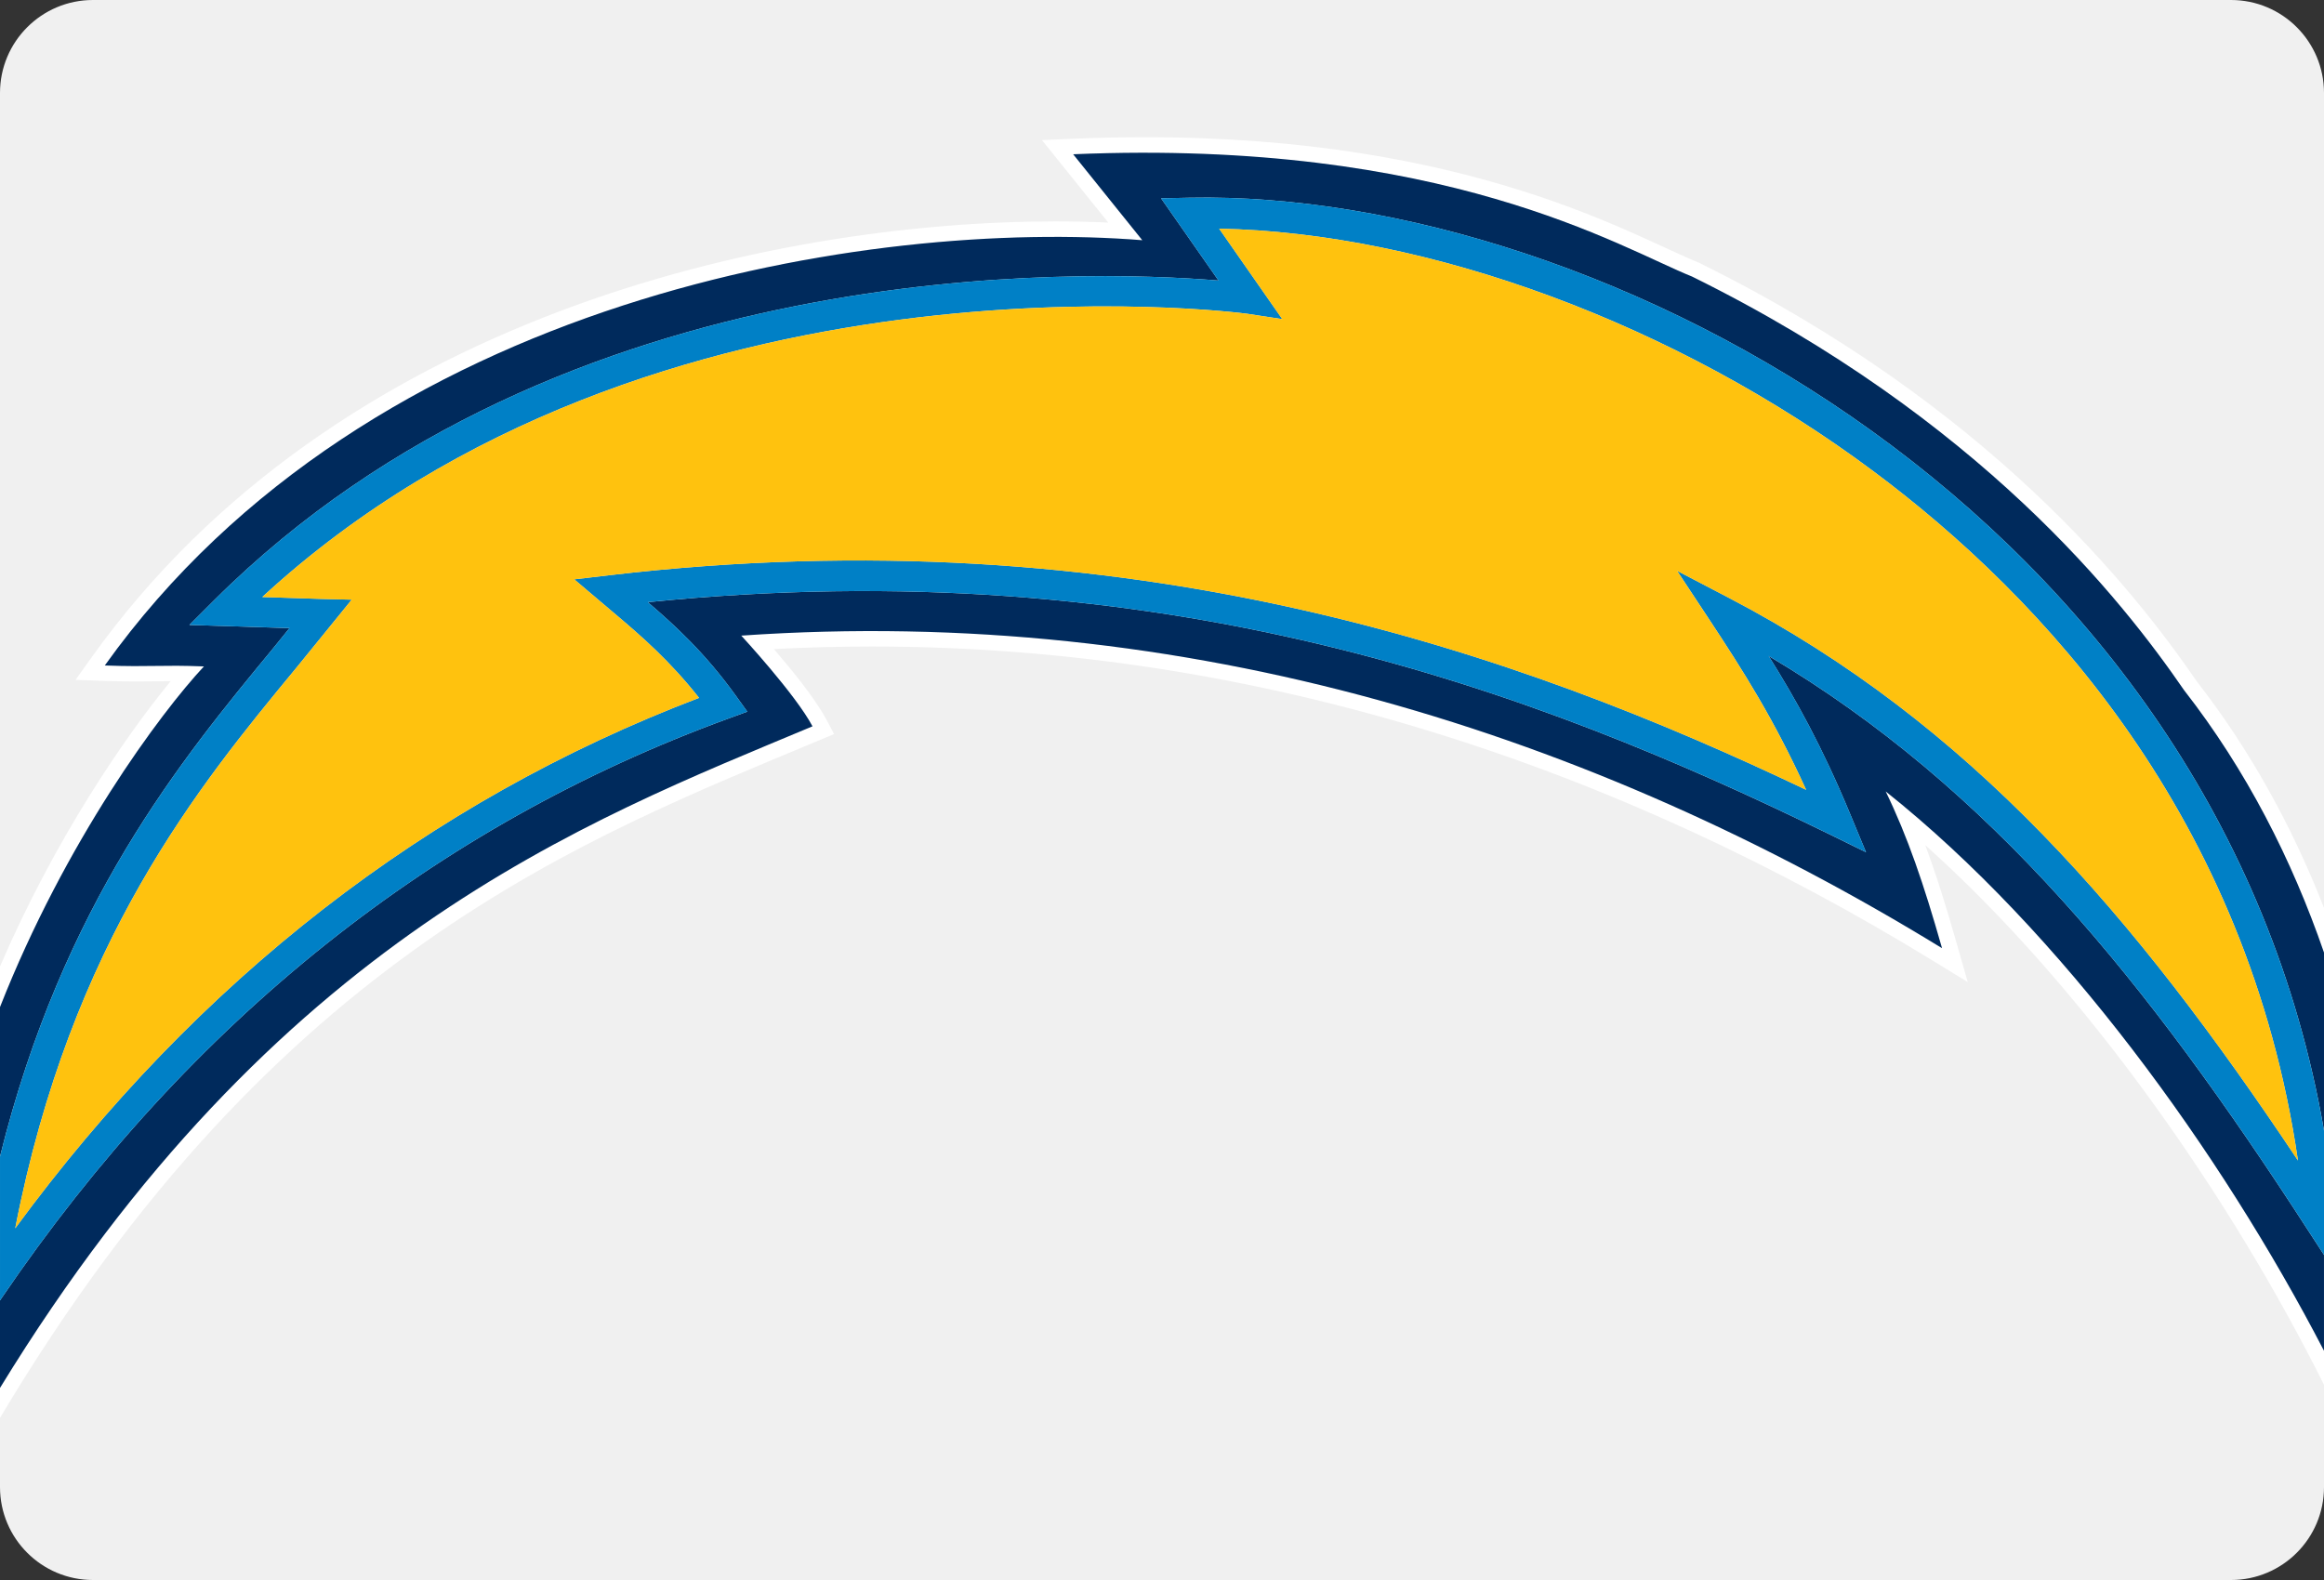 <svg width="200" height="136" xmlns="http://www.w3.org/2000/svg" xmlns:svg="http://www.w3.org/2000/svg">
 <rect width="100%" height="100%" fill="#333333" stroke="none"/>
 <g>
  <title>Layer 1</title>
  <path id="svg_1" d="m200,128c0,4.418 -3.582,8 -8,8l-184,0c-4.418,0 -8,-3.582 -8,-8l0,-120c0,-4.418 3.582,-8 8,-8l184,0c4.418,0 8,3.582 8,8l0,120z" fill="#f0f0f0"/>
  <g id="svg_2">
   <path id="svg_3" d="m11.768,58.658c-0.766,0 -1.659,-0.01 -2.796,-0.049l-2.472,-0.088l1.437,-2.012c20.978,-29.287 58.577,-37.434 82.866,-37.451c1.583,0 3.11,0.034 4.576,0.102l-5.709,-7.1l2.628,-0.113c2.131,-0.088 4.19,-0.133 6.176,-0.133c28.027,-0.029 42.075,8.53 47.635,10.758l0.051,0.02l0.044,0.022c25.007,12.335 37.472,28.213 42.836,36.025c4.673,6.009 8.262,12.614 10.959,19.509l0,-70.148c0,-4.418 -3.582,-8 -8,-8l-183.999,0c-4.418,0 -8,3.582 -8,8l0,75.188c4.741,-11.014 10.768,-19.778 14.687,-24.558c-0.968,0.005 -1.811,0.028 -2.919,0.028z" fill="none"/>
   <path id="svg_4" d="m165.688,72.742c0.94,2.525 1.801,5.281 2.719,8.507l0.938,3.285l-2.91,-1.788c-26.933,-16.508 -57.681,-27.098 -91.377,-27.098c-2.799,0 -5.618,0.073 -8.455,0.221c1.493,1.729 3.512,4.201 4.495,6.024l0.686,1.289l-1.345,0.562c-20.001,8.397 -46.588,18.277 -70.439,58.302l0,6.354c0,4.418 3.582,7.6 8,7.6l184,0c4.418,0 8,-3.182 8,-7.602l0,-9.199c-7.934,-15.933 -20.382,-33.974 -34.312,-46.457z" fill="none"/>
   <path id="svg_5" d="m70.435,63.745l1.345,-0.562l-0.686,-1.289c-0.983,-1.824 -3.001,-4.295 -4.495,-6.024c2.836,-0.148 5.655,-0.221 8.455,-0.221c33.697,0 64.445,10.59 91.377,27.098l2.91,1.788l-0.938,-3.285c-0.918,-3.225 -1.778,-5.982 -2.719,-8.507c13.934,12.482 26.382,30.523 34.316,46.457l0,-2.933c-8.869,-17.102 -22.568,-36.082 -37.723,-48.146c1.888,3.884 3.277,7.964 4.851,13.494c-30.062,-18.428 -64.924,-29.562 -103.337,-26.903c0,0 4.661,5.037 6.132,7.808c-19.655,8.226 -46.201,18.194 -69.923,56.947l0,2.579c23.851,-40.025 50.438,-49.905 70.435,-58.301z" fill="#FFFFFF"/>
   <path id="svg_6" d="m9.019,57.279c22.838,-31.956 66.249,-38.447 89.285,-36.604l-5.948,-7.398c31.966,-1.345 47.099,8.057 53.263,10.529c24.775,12.227 37.053,27.908 42.34,35.604c5.355,6.868 9.273,14.558 12.042,22.587l0,-3.851c-2.696,-6.896 -6.286,-13.5 -10.959,-19.509c-5.364,-7.812 -17.829,-23.689 -42.836,-36.025l-0.044,-0.022l-0.051,-0.02c-5.561,-2.228 -19.608,-10.787 -47.635,-10.758c-1.986,0 -4.045,0.044 -6.176,0.133l-2.63,0.115l5.708,7.099c-1.466,-0.067 -2.993,-0.102 -4.576,-0.102c-24.29,0.018 -61.888,8.164 -82.866,37.451l-1.436,2.013l2.472,0.088c1.138,0.04 2.031,0.049 2.796,0.049c1.108,0 1.951,-0.023 2.919,-0.028c-3.919,4.78 -9.946,13.544 -14.687,24.558l0,3.498c5.624,-14.286 13.783,-25.289 17.548,-29.326c-3.692,-0.15 -4.497,0.064 -8.529,-0.081z" fill="#FFFFFF"/>
   <path id="svg_7" d="m24.915,54.065c-0.891,-0.023 -8.615,-0.272 -8.615,-0.272l2.129,-2.127c30.035,-29.922 74.79,-28.471 86.434,-27.519c-1.527,-2.186 -4.944,-7.078 -4.944,-7.078l2.437,-0.049c35.453,-0.711 88.537,27.43 97.646,80.306l0,-15.327c-2.769,-8.029 -6.687,-15.719 -12.042,-22.587c-5.287,-7.696 -17.562,-23.377 -42.34,-35.604c-6.164,-2.472 -21.297,-11.875 -53.263,-10.529l5.948,7.398c-23.037,-1.844 -66.447,4.647 -89.285,36.604c4.033,0.145 4.837,-0.069 8.53,0.081c-3.767,4.035 -11.926,15.038 -17.55,29.324l0,12.863c5.404,-21.783 15.648,-34.22 23.424,-43.646c0,0 0.751,-0.922 1.491,-1.838z" fill="#002A5C"/>
   <path id="svg_8" d="m69.922,62.519c-1.471,-2.771 -6.132,-7.808 -6.132,-7.808c38.413,-2.659 73.274,8.475 103.337,26.903c-1.572,-5.53 -2.963,-9.61 -4.85,-13.494c15.152,12.063 28.853,31.046 37.722,48.147l0,-8.252l-1.396,-2.149c-13.826,-21.373 -27.266,-38.053 -46.394,-49.402c2.342,3.742 4.588,7.753 7.056,13.707l1.321,3.185l-3.099,-1.521c-25.486,-12.48 -57.493,-24.479 -101.738,-20.002c2.35,2.012 4.92,4.365 7.561,8.031l1.002,1.392l-1.612,0.588c-25.272,9.225 -46.303,25.997 -62.53,49.842l-0.17,0.248l0,7.533c23.722,-38.753 50.268,-48.721 69.922,-56.948z" fill="#002A5C"/>
   <path id="svg_9" d="m62.7,61.844l1.613,-0.589l-1.002,-1.392c-2.641,-3.666 -5.211,-6.019 -7.561,-8.031c44.245,-4.477 76.252,7.522 101.74,20.001l3.098,1.521l-1.322,-3.184c-2.467,-5.954 -4.711,-9.965 -7.055,-13.707c19.128,11.35 32.568,28.03 46.393,49.402l1.396,2.15l0,-10.69c-9.109,-52.876 -62.191,-81.018 -97.646,-80.306l-2.436,0.049c0,0 3.417,4.892 4.943,7.078c-11.644,-0.953 -56.397,-2.404 -86.433,27.519l-2.129,2.127c0,0 7.725,0.25 8.615,0.272c-0.74,0.917 -1.49,1.838 -1.49,1.838c-7.776,9.427 -18.02,21.864 -23.424,43.647l0,12.385l0.169,-0.248c16.227,-23.845 37.259,-40.618 62.531,-49.842zm-37.261,-4.284l4.829,-5.943l-2.668,-0.065c0,0 -4.861,-0.159 -5.029,-0.164c33.729,-31.066 84.265,-24.452 84.779,-24.379l3.002,0.459l-1.736,-2.488c0,0 -2.192,-3.149 -3.695,-5.297c17.967,0.348 39.271,8.179 56.291,20.871c14.543,10.838 32.229,29.766 36.547,59.336c-14.107,-21.178 -28.25,-37.615 -48.977,-48.432l-4.453,-2.324l2.787,4.219c2.926,4.44 5.521,8.503 8.318,14.631c-24.627,-11.739 -58.163,-23.73 -103.039,-18.466l-2.975,0.35l3.559,3.015c2.207,1.864 4.674,4.006 7.181,7.187c-23.404,8.92 -43.156,24.285 -58.85,45.658c4.8,-24.721 15.88,-38.177 24.129,-48.168z" fill="#0080C6"/>
   <path id="svg_10" d="m60.159,60.07c-2.507,-3.18 -4.974,-5.323 -7.181,-7.187l-3.559,-3.015l2.975,-0.35c44.876,-5.264 78.413,6.727 103.038,18.469c-2.795,-6.128 -5.393,-10.191 -8.318,-14.631l-2.787,-4.219l4.453,2.324c20.727,10.817 34.869,27.253 48.977,48.432c-4.318,-29.57 -22.004,-48.5 -36.547,-59.336c-17.02,-12.692 -38.325,-20.523 -56.291,-20.871c1.503,2.147 3.695,5.297 3.695,5.297l1.736,2.488l-3.002,-0.459c-0.514,-0.073 -51.05,-6.687 -84.779,24.379c0.168,0.004 5.029,0.164 5.029,0.164l2.668,0.064l-4.829,5.943c-8.247,9.989 -19.327,23.445 -24.127,48.167c15.693,-21.375 35.445,-36.739 58.849,-45.659z" fill="#FFC20E"/>
  </g>
 </g>
</svg>